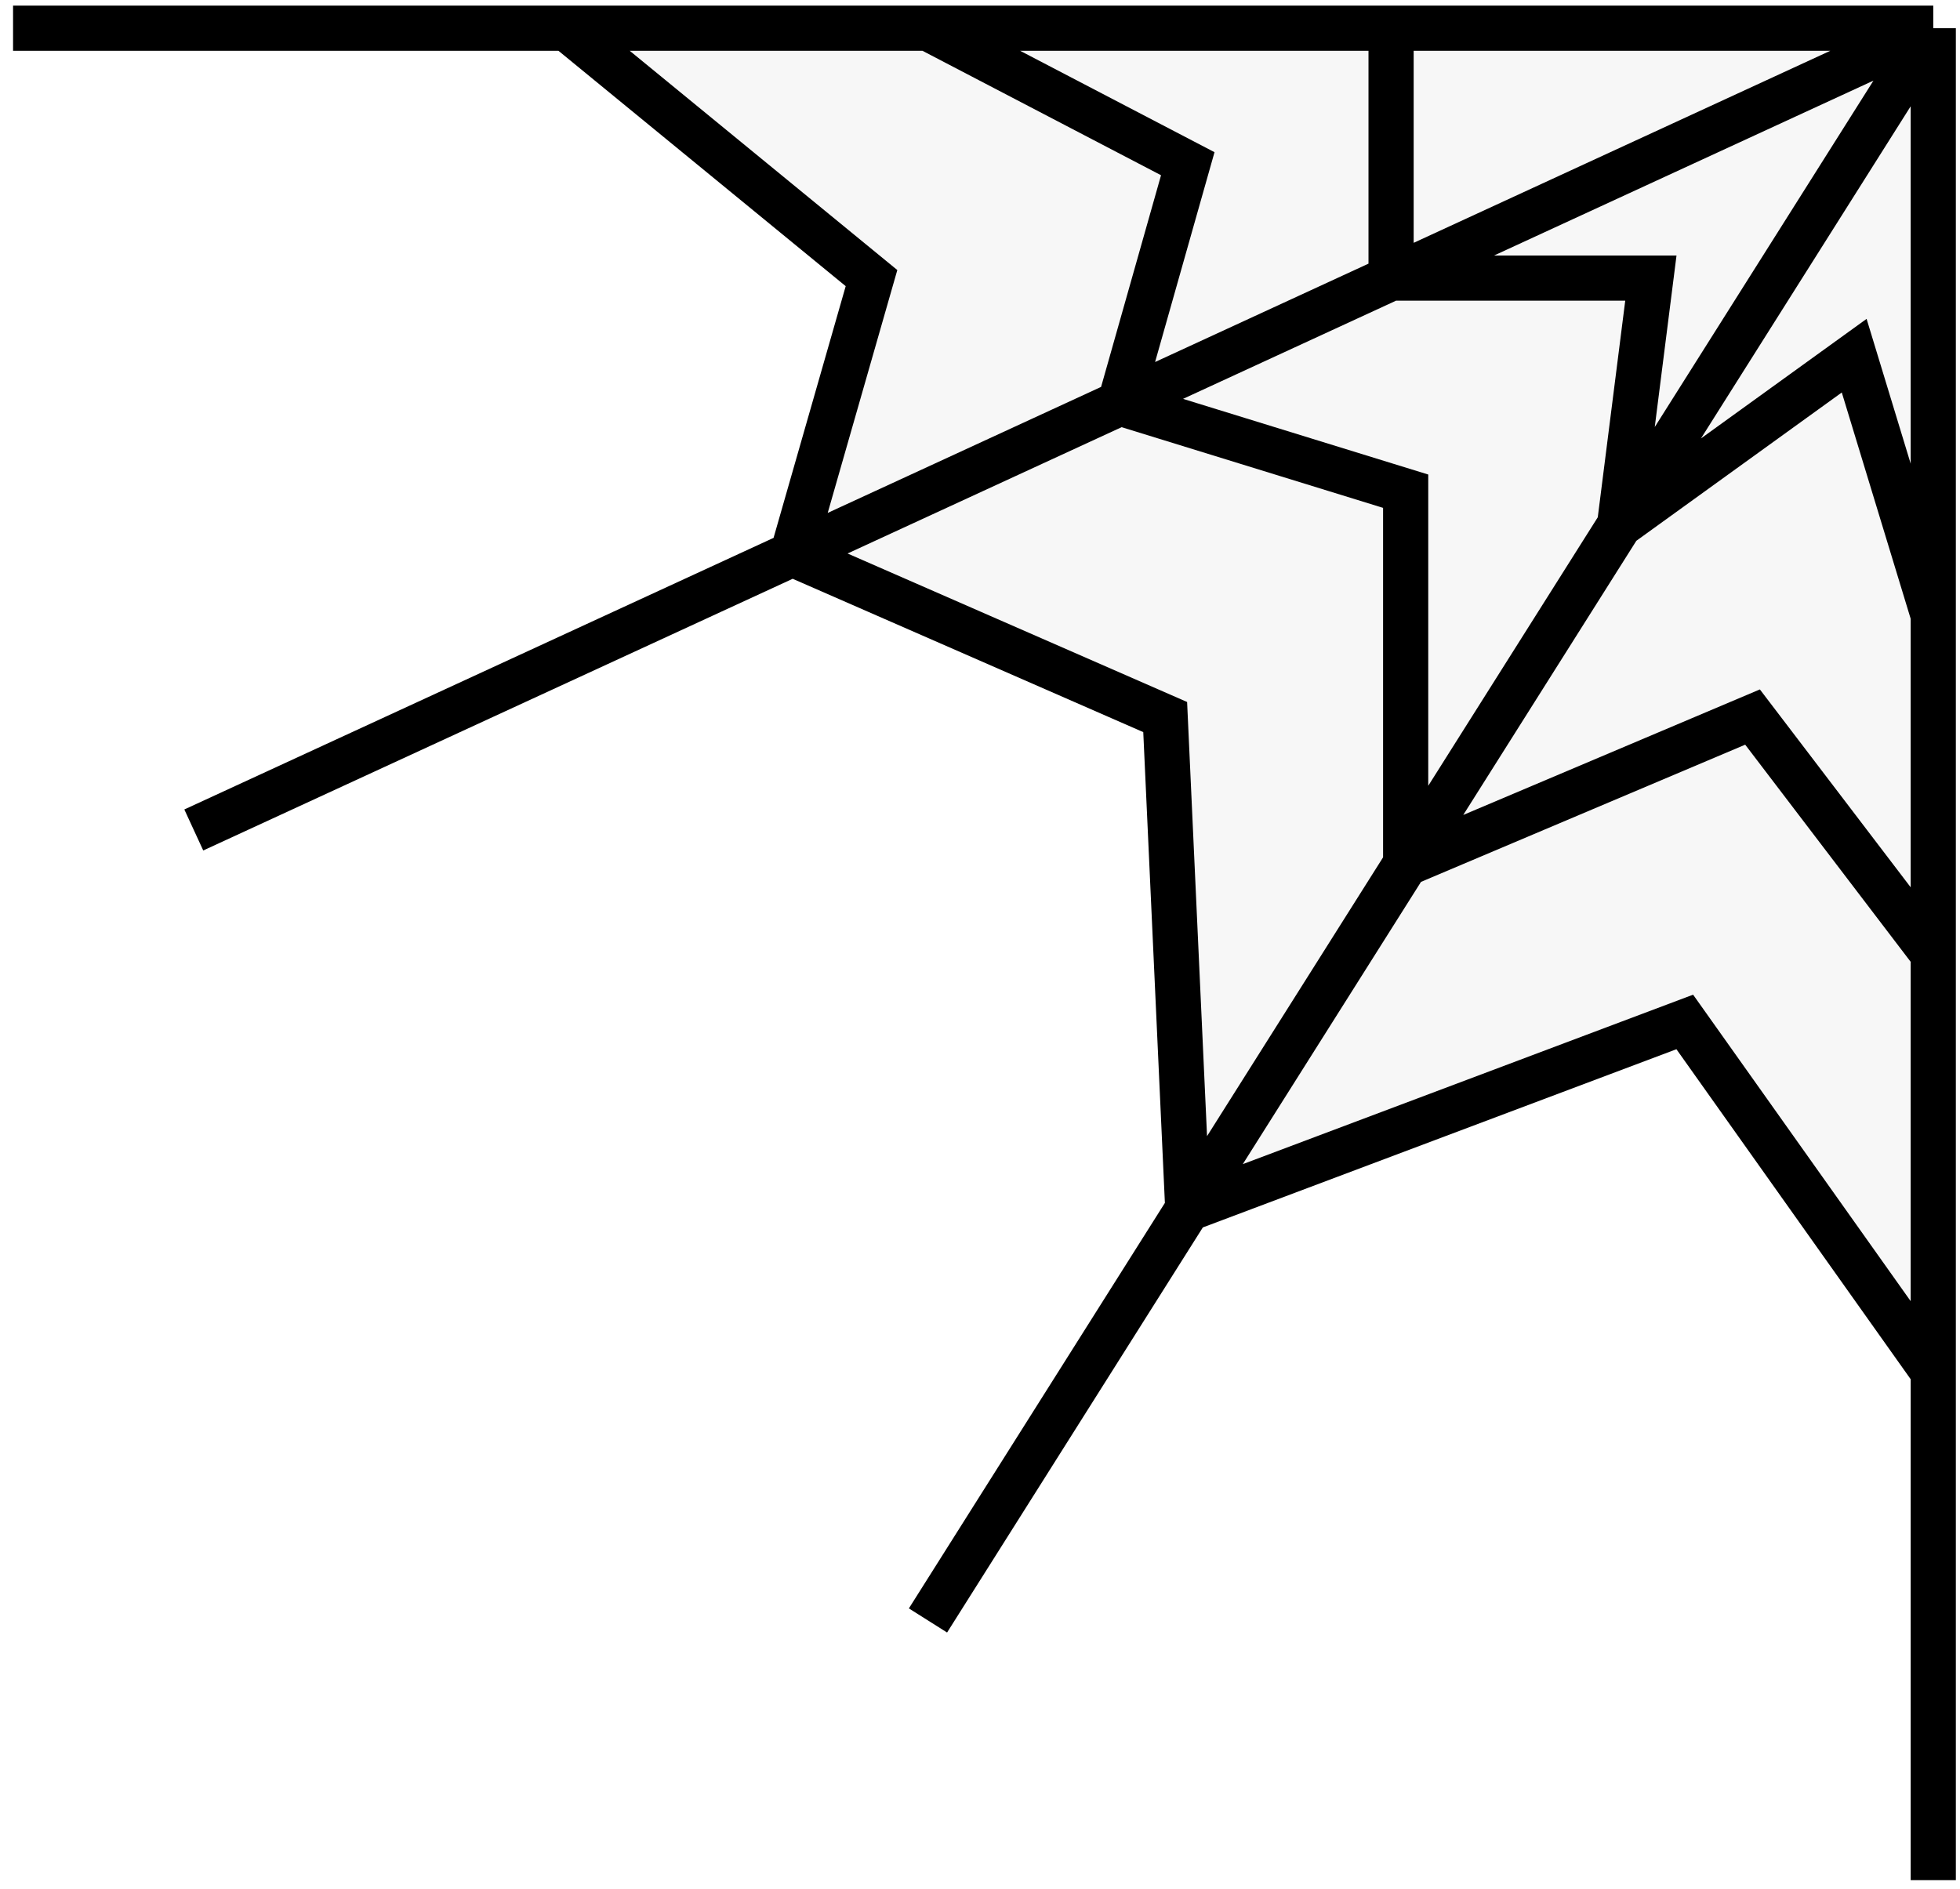 <svg width="139" height="134" viewBox="0 0 139 134" fill="none" xmlns="http://www.w3.org/2000/svg">
<path d="M98.653 2H65.811H40.177L61.806 19.727L56.198 39.3L82.633 50.864L84.235 85.758L119.481 72.492L137.104 97.324V67.686V43.654V2H98.653Z" fill="#D9D9D9" fill-opacity="0.2"/>
<path d="M137.104 67.686V43.654L131.496 25.23L114.856 37.246L117.077 19.727H98.653V2M137.104 67.686V97.324L119.481 72.492L84.235 85.758L82.633 50.864L56.198 39.3L61.806 19.727L40.177 2H98.653M137.104 67.686L124.287 50.864L99.687 61.277V34.843L79.428 28.59L84.235 11.613L65.811 2H98.653M137.104 2H0.926M137.104 2L13.743 58.874M137.104 2L65.811 114.947M137.104 2V133.371" stroke="black" stroke-width="3.204"/>
</svg>

